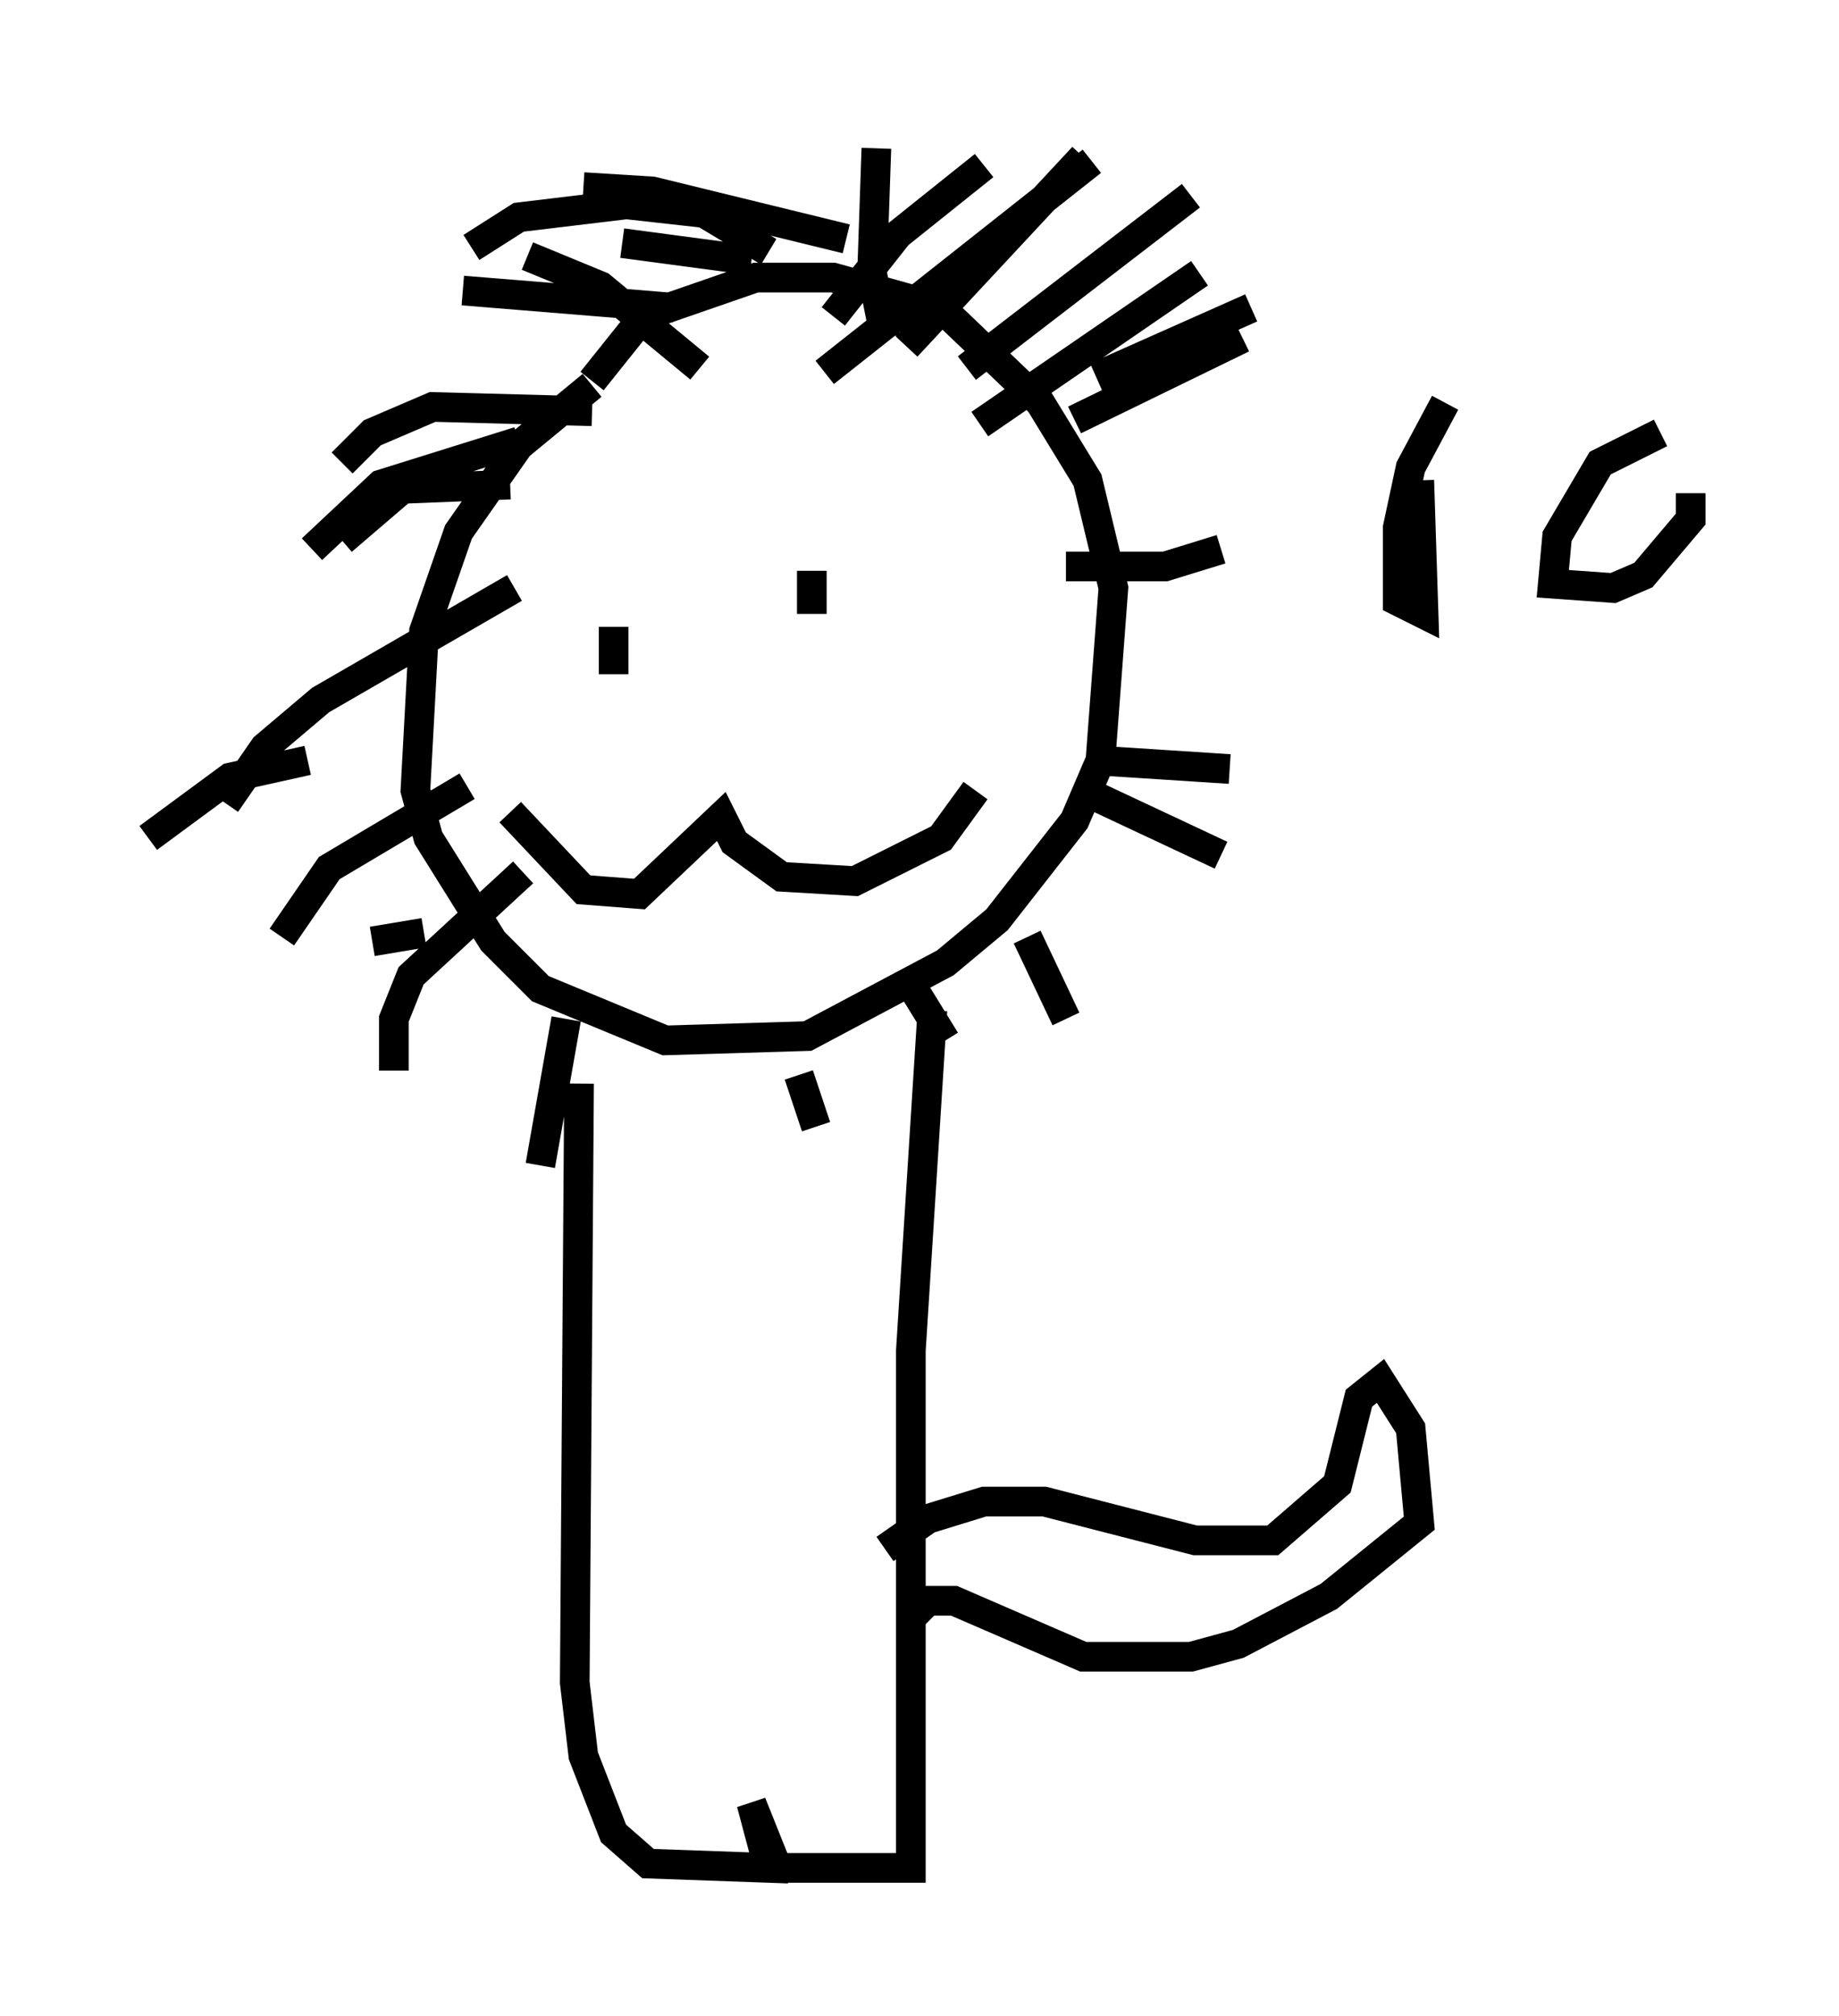 <?xml version="1.0" encoding="utf-8" ?>
<svg baseProfile="full" height="67.955" version="1.1" width="62" xmlns="http://www.w3.org/2000/svg" xmlns:ev="http://www.w3.org/2001/xml-events" xmlns:xlink="http://www.w3.org/1999/xlink"><defs /><rect fill="white" height="67.955" width="62" x="0" y="0" /><path d="M20.978, 12.844 m-1.017, 0.145 l-2.469, 2.034 -2.034, 2.905 l-1.162, 3.341 -0.291, 5.374 l0.436, 1.598 2.179, 3.486 l1.598, 1.598 4.212, 1.743 l4.793, -0.145 4.648, -2.469 l1.743, -1.453 2.615, -3.341 l0.872, -2.034 0.436, -5.81 l-0.872, -3.631 -1.598, -2.615 l-3.341, -3.196 -3.631, -1.017 l-2.615, 0.0 -3.777, 1.307 l-1.743, 2.179 m8.134, -2.179 l2.179, -2.76 2.905, -2.324 m-0.581, 6.827 l7.553, -5.81 m-7.117, 7.698 l7.408, -5.084 m-12.637, 3.341 l9.006, -7.117 m-6.246, 6.246 l5.955, -6.391 m-6.682, 6.101 l-0.436, -2.179 0.145, -4.212 m-5.955, 7.408 l-3.341, -2.76 -2.469, -1.017 m4.939, 1.743 l-7.117, -0.581 m9.732, -1.017 l-4.358, -0.581 m7.553, -0.145 l-6.536, -1.598 -2.324, -0.145 m6.246, 2.179 l-2.179, -1.307 -2.615, -0.291 l-3.631, 0.436 -1.598, 1.017 m4.067, 5.52 l-5.374, -0.145 -2.034, 0.872 l-1.017, 1.017 m5.955, -0.726 l-4.648, 1.453 -2.324, 2.179 m6.827, 1.307 l-6.536, 3.777 -1.888, 1.598 l-1.307, 1.888 m8.134, -0.581 l-4.648, 2.76 -1.598, 2.324 m8.134, -2.179 l-3.777, 3.486 -0.581, 1.453 l0.0, 1.743 m5.81, -1.743 l-0.872, 4.939 m8.715, -3.05 l0.581, 1.743 m3.196, -4.793 l1.162, 1.888 m2.76, -3.486 l1.307, 2.76 m0.581, -7.698 l4.648, 2.179 m-4.212, -3.196 l4.503, 0.291 m-5.52, -6.827 l3.341, 0.0 1.888, -0.581 m-4.939, -4.358 l5.665, -2.76 m-4.939, 1.307 l5.229, -2.324 m-24.983, 5.955 l-3.631, 0.145 -2.034, 1.743 m-1.162, 7.408 l-2.615, 0.581 -2.76, 2.034 m9.296, 3.196 l-1.743, 0.291 m6.972, 4.793 l-0.145, 20.19 0.291, 2.469 l1.017, 2.615 1.162, 1.017 l4.067, 0.145 -0.581, -2.179 l0.872, 2.179 4.503, 0.0 l0.0, -17.43 0.726, -11.475 m-1.598, 18.156 l1.453, -1.017 1.888, -0.581 l2.034, 0.0 5.084, 1.307 l2.615, 0.0 2.179, -1.888 l0.726, -2.905 0.726, -0.581 l1.017, 1.598 0.291, 3.196 l-3.05, 2.469 -3.05, 1.598 l-1.598, 0.436 -3.631, 0.0 l-4.358, -1.888 -0.872, 0.0 l-0.581, 0.581 m-10.022, -33.408 l0.0, 1.598 m6.682, -3.486 l0.0, 1.453 m-10.168, 6.682 l2.469, 2.615 1.888, 0.145 l2.76, -2.615 0.436, 0.872 l1.598, 1.162 2.469, 0.145 l2.905, -1.453 1.162, -1.598 m14.961, -10.458 l0.145, 4.503 -0.872, -0.436 l0.0, -2.469 0.436, -2.034 l1.162, -2.179 m7.263, 1.017 l-2.034, 1.017 -1.453, 2.469 l-0.145, 1.598 2.034, 0.145 l1.017, -0.436 1.598, -1.888 l0.0, -0.872 " fill="none" stroke="black" stroke-width="1" /></svg>